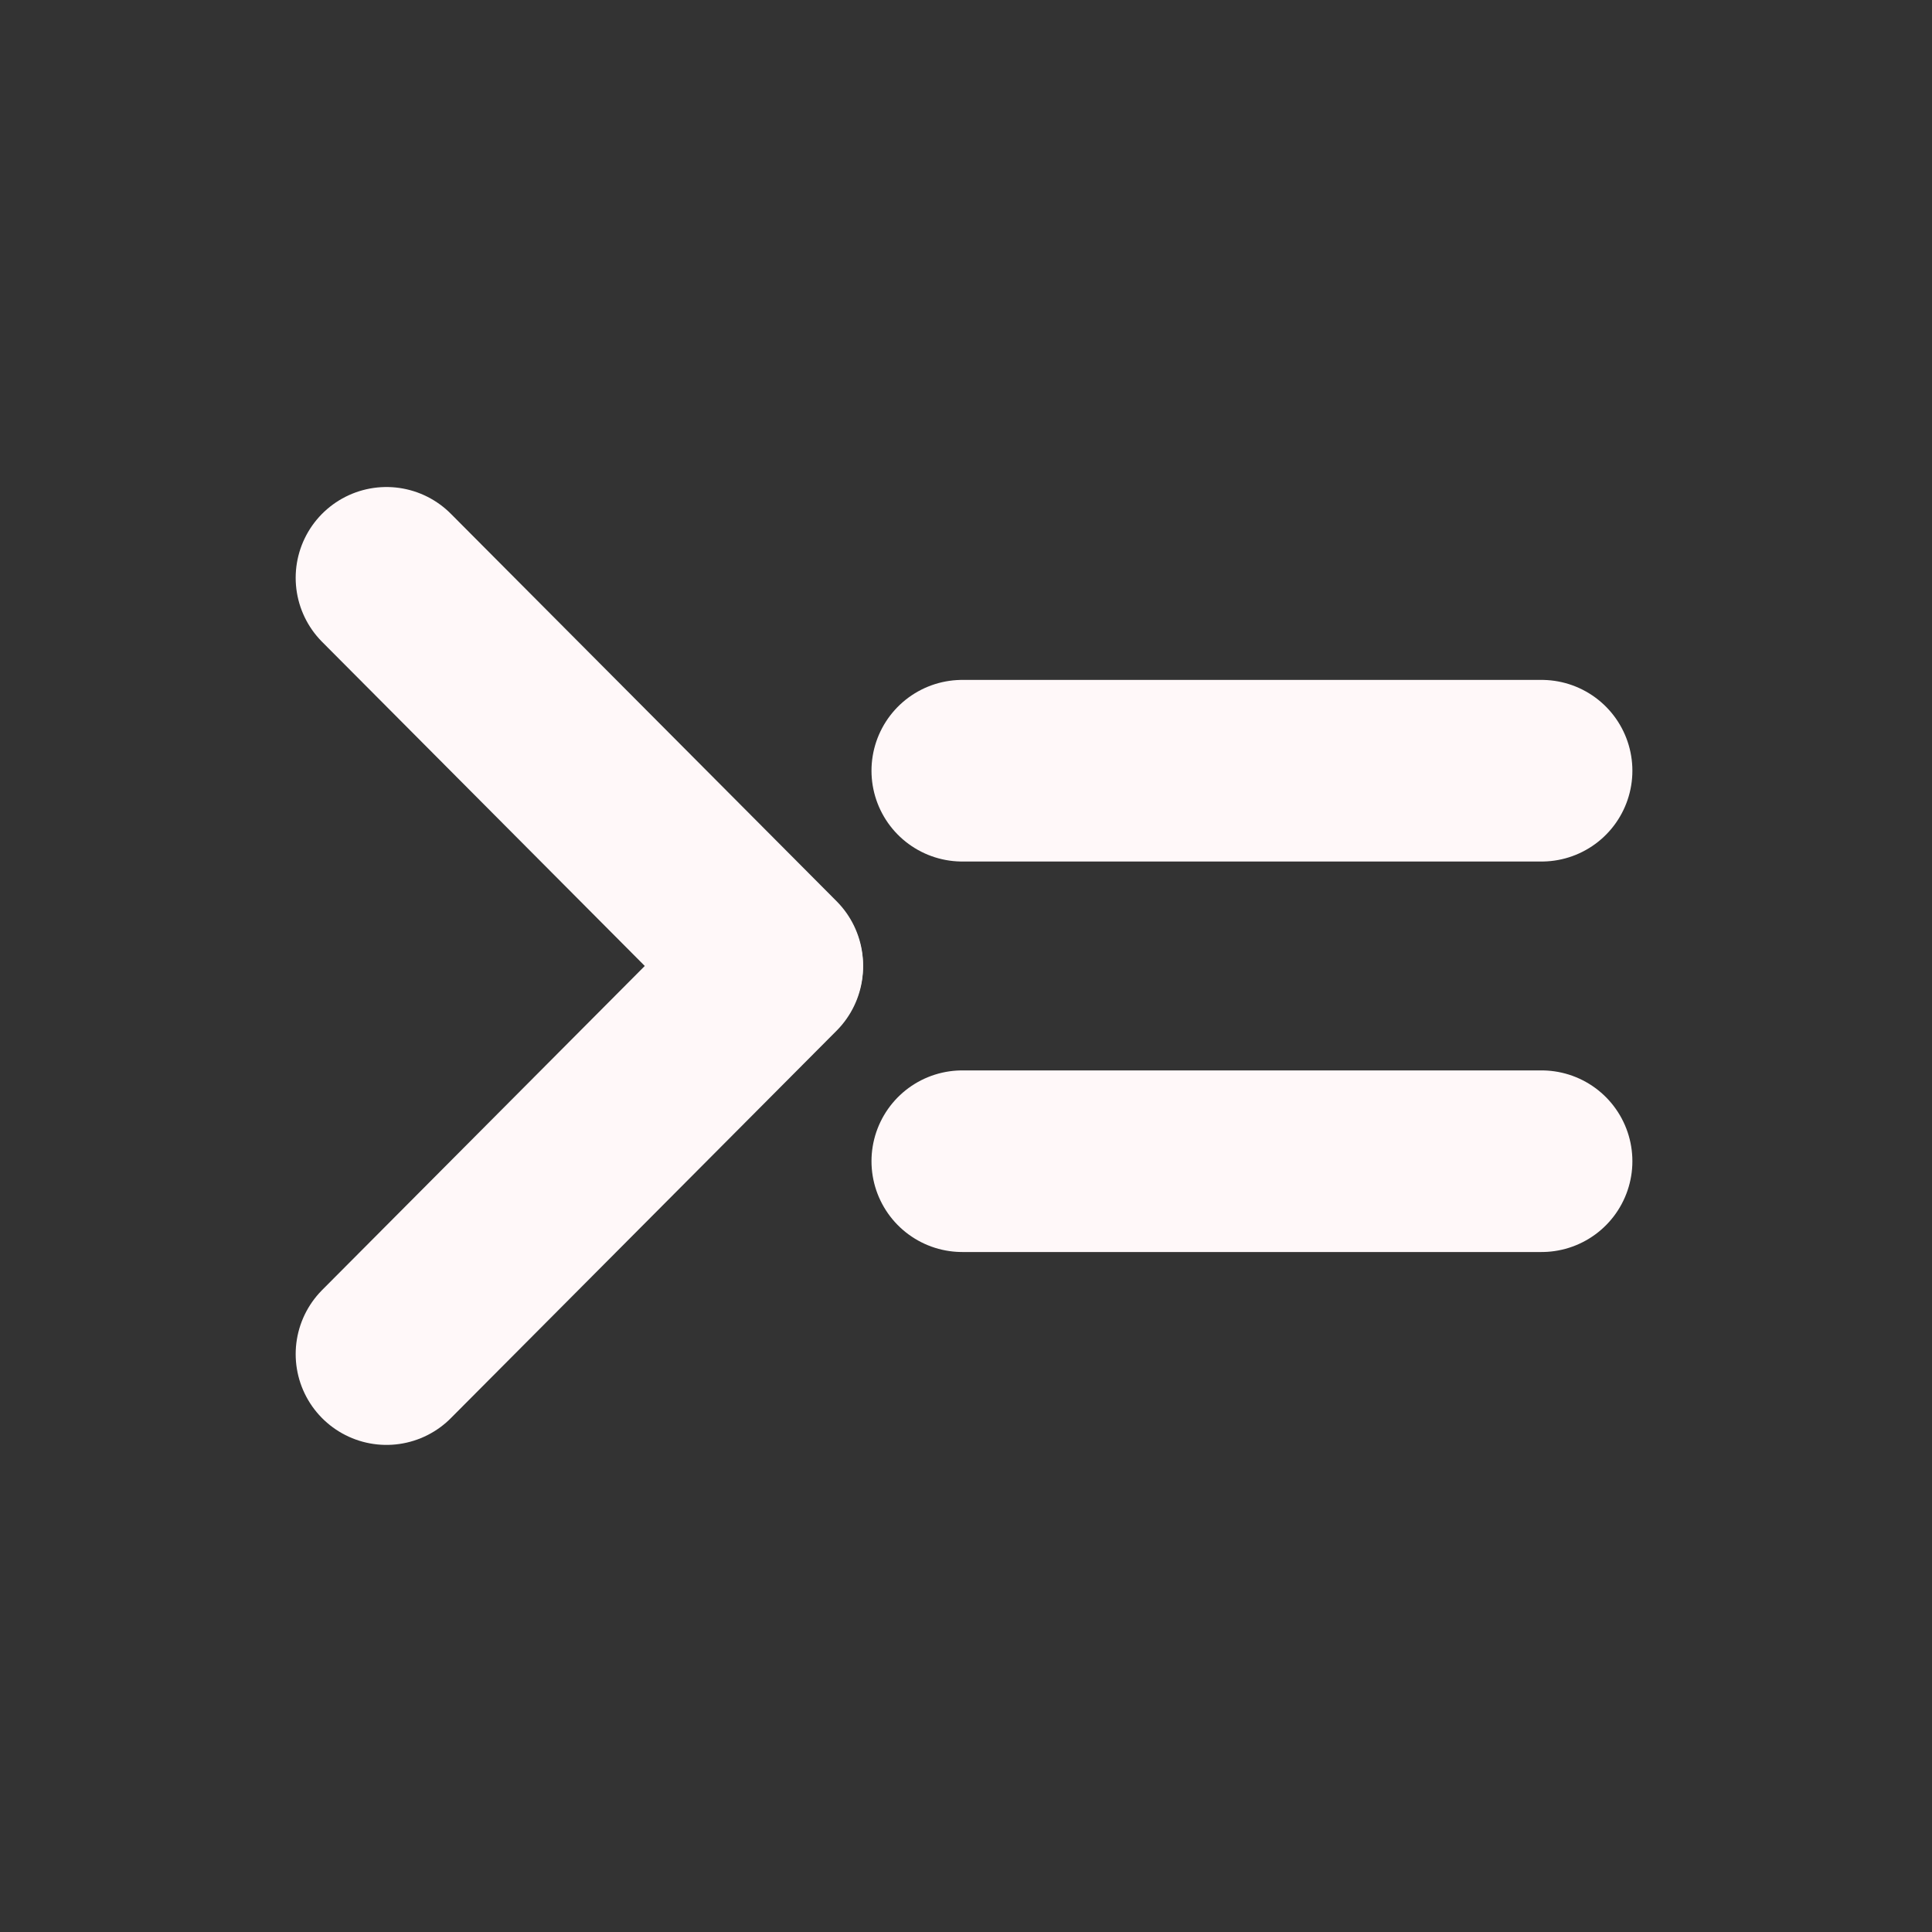 <?xml version="1.0" encoding="UTF-8" standalone="no"?>
<!DOCTYPE svg PUBLIC "-//W3C//DTD SVG 1.1//EN" "http://www.w3.org/Graphics/SVG/1.1/DTD/svg11.dtd">
<svg width="51.43" height="51.43" viewBox="0.00 0.00 250.00 250.00" xmlns="http://www.w3.org/2000/svg" xmlns:xlink="http://www.w3.org/1999/xlink">
<rect x="0.00" y="0.00" width="250.00" height="250.00" fill="#333333" stroke="none"/>
<g stroke-linecap="round" id="Layer_2">
<path d="M50.01,74.77 L99.93,124.91" fill="none" stroke="rgb(255, 248, 249)" stroke-width="23.50" stroke-opacity="1.00" stroke-linejoin="round"/>
<path d="M50.01,175.22 L99.93,125.08" fill="none" stroke="rgb(255, 248, 249)" stroke-width="23.50" stroke-opacity="1.00" stroke-linejoin="round"/>
<path d="M124.52,150.26 L199.48,150.26" fill="none" stroke="rgb(255, 248, 249)" stroke-width="23.50" stroke-opacity="1.00" stroke-linejoin="round"/>
<path d="M124.52,99.73 L199.48,99.73" fill="none" stroke="rgb(255, 248, 249)" stroke-width="23.50" stroke-opacity="1.00" stroke-linejoin="round"/>
</g>
</svg>
